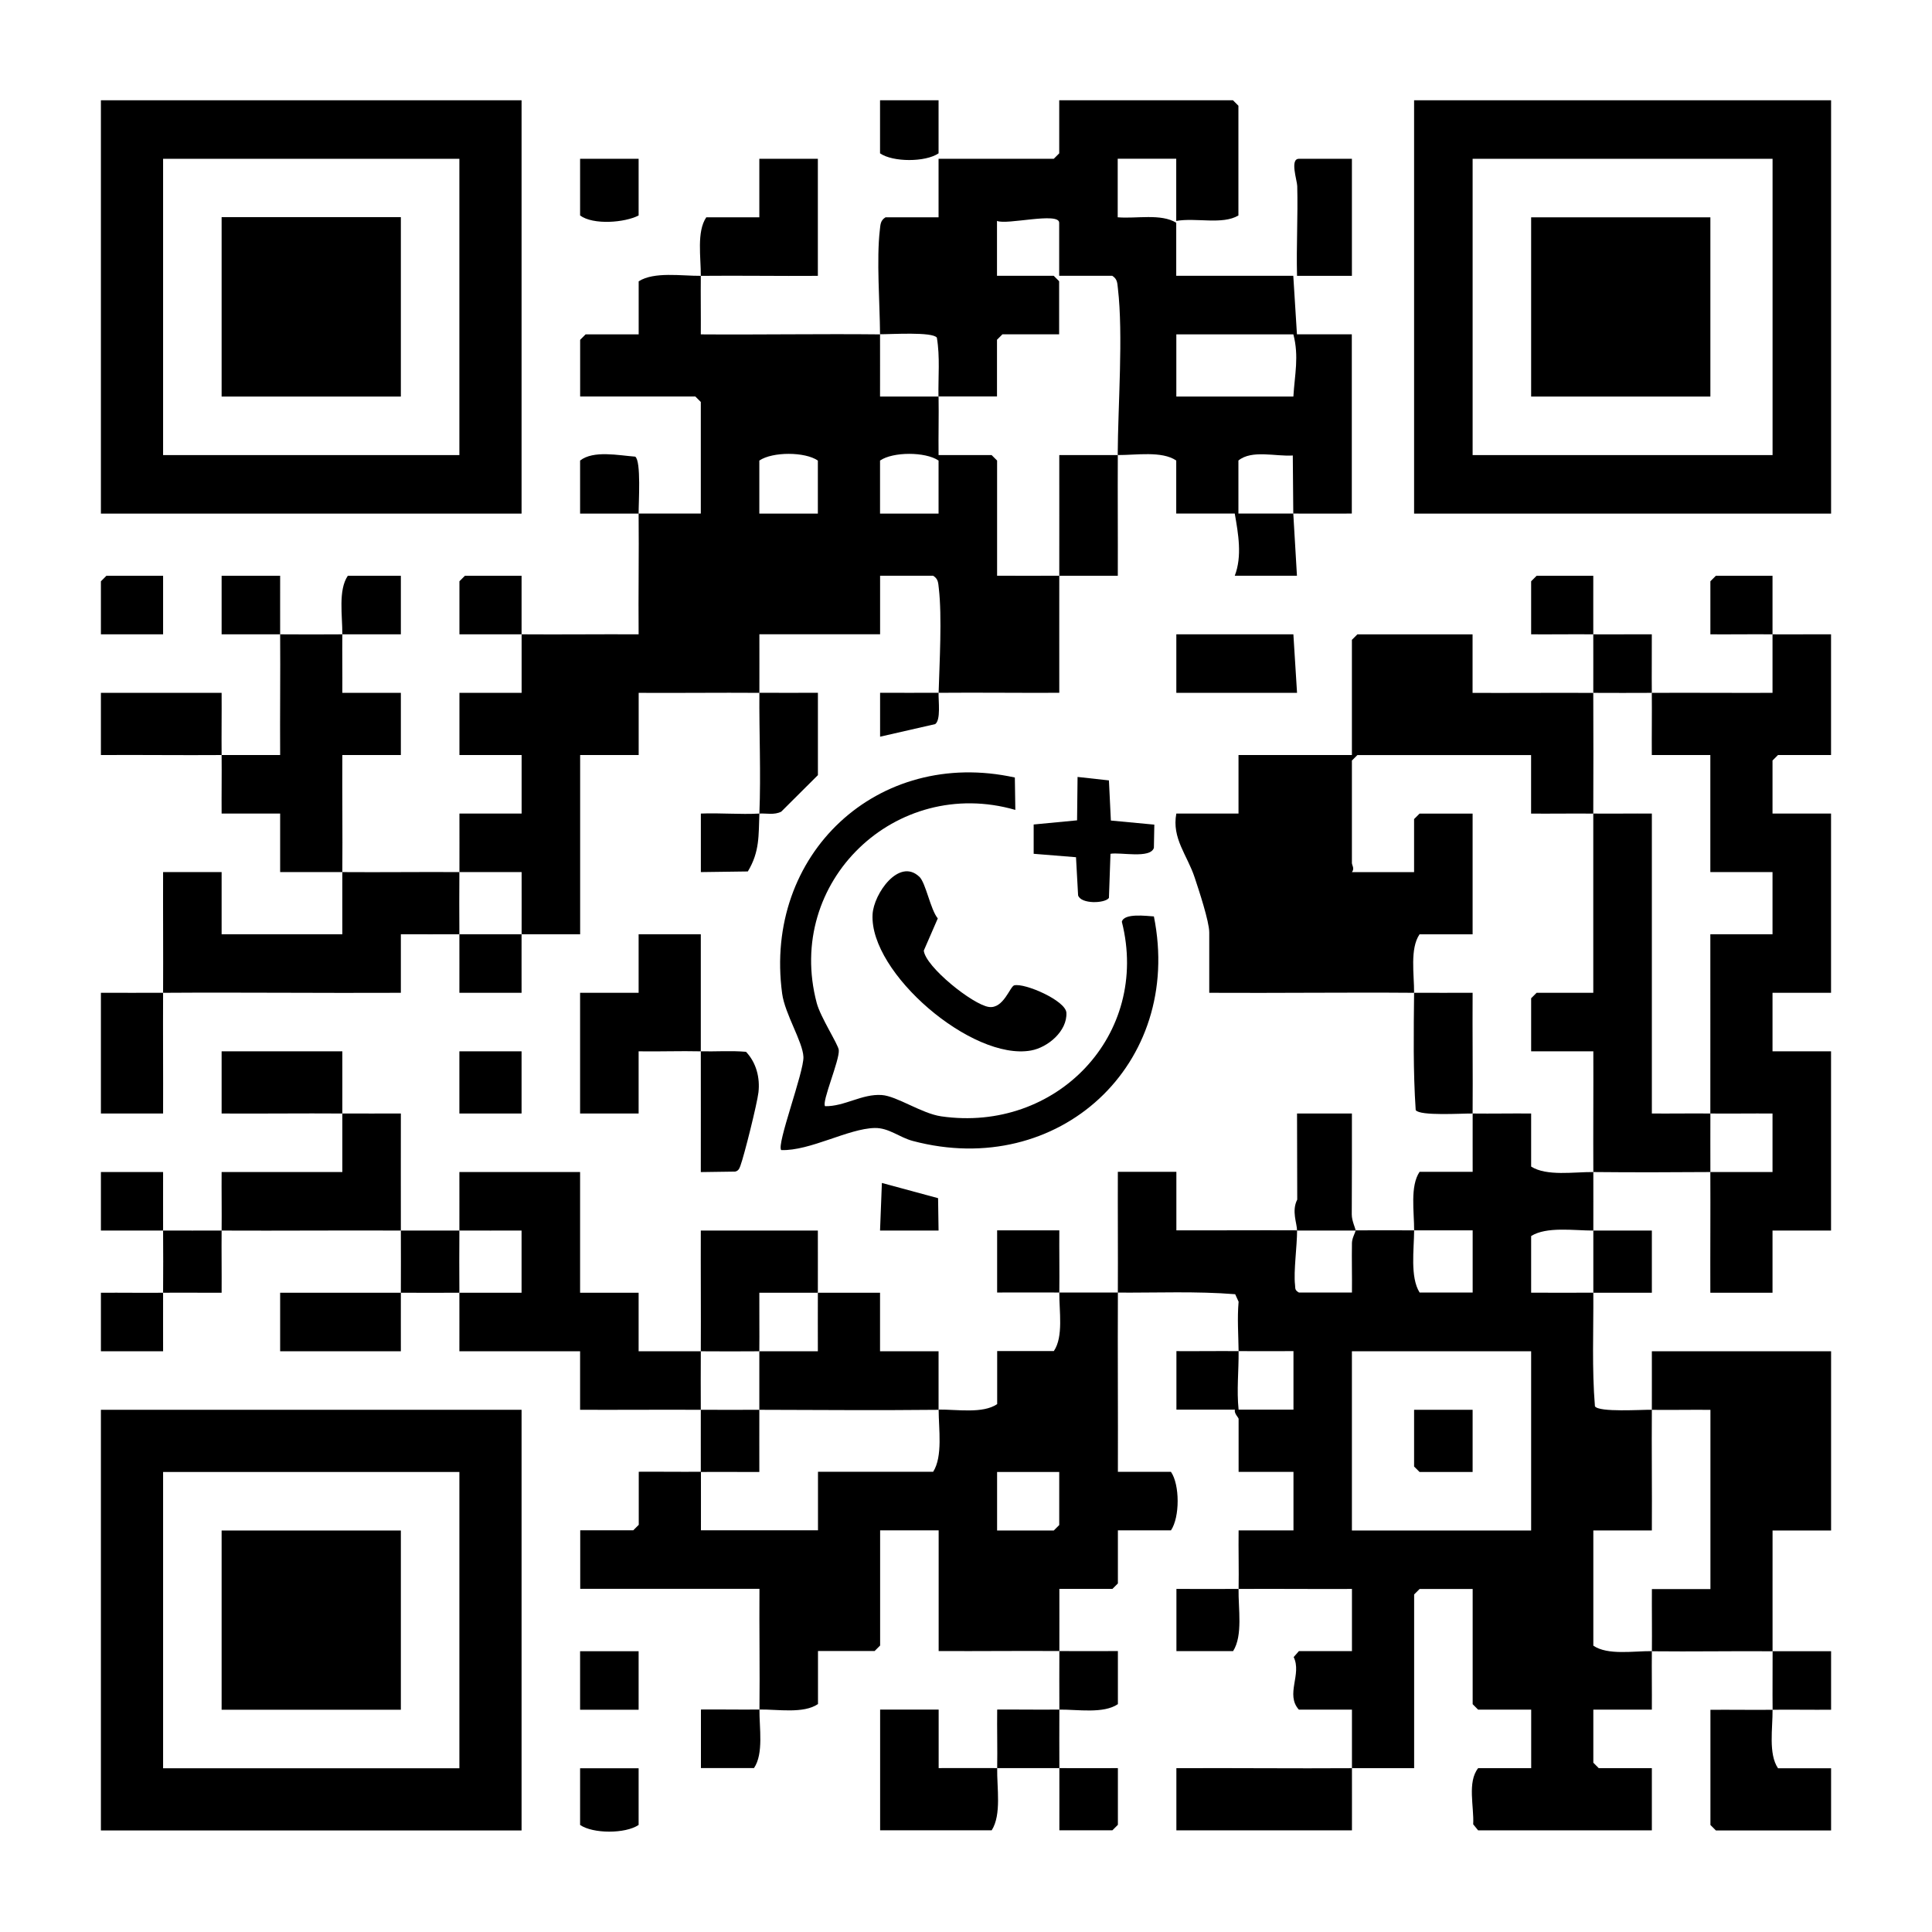 <?xml version="1.0" encoding="UTF-8"?>
<svg id="Layer_1" data-name="Layer 1" xmlns="http://www.w3.org/2000/svg" viewBox="0 0 396.13 396.13">
  <path d="M289.94,203.56c-13.99-.11-28.01.08-42,0v-12.38c0-2.25-2.15-8.73-2.99-11.26-1.52-4.61-4.72-8.02-3.76-13.11h12.75v-12h23.25v-23.62l1.12-1.12h23.62v12c8.24.03,16.51-.04,24.75,0,.04,8.24.02,16.51,0,24.75-4.24-.04-8.51.03-12.75,0v-12h-35.62l-1.12,1.12v21c0,.46.6,1.15,0,1.88h12.75v-10.88l1.12-1.12h10.88v24.75h-10.88c-2.01,2.95-1.09,8.23-1.12,12Z"/>
  <path d="M326.69,166.81c3.99.04,8.01-.03,12,0v61.5c3.99.03,8.01-.04,12,0,0,3.99-.02,8.01,0,12-7.98.06-16.02.08-24,0-.04-8.24.03-16.51,0-24.75h-12.75v-10.88l1.12-1.12h11.62c.02-12.24-.03-24.51,0-36.75Z"/>
  <path d="M301.94,228.31c3.99.05,8.01-.04,12,0v10.88c3.19,2.02,8.75,1.09,12.75,1.12.02,3.99-.01,8.01,0,12-3.98,0-9.58-.87-12.75,1.12v11.62c4.24-.02,8.51.03,12.75,0,.05,7.75-.31,15.56.33,23.3.88,1.26,9.48.67,11.67.7-.06,8.24.05,16.51,0,24.75h-12v23.62c2.95,2.01,8.23,1.09,12,1.12-.04,3.99.03,8.01,0,12h-12v10.88l1.12,1.12h10.88v12.75h-35.62l-1.01-1.24c.2-3.59-1.25-8.65,1.01-11.51h10.88v-12h-10.88l-1.12-1.12v-23.62h-10.88l-1.12,1.12v35.62c-4.24.02-8.51-.03-12.75,0,.03,4.24-.02,8.51,0,12.75h-36v-12.75c11.99-.06,24.01.08,36,0-.02-3.99.02-8.01,0-12h-10.88c-2.82-3.12.66-7.26-1.07-10.78l1.07-1.22h10.88v-12.75c-7.74.04-15.51-.05-23.25,0-.07,4.02.92,9.54-1.12,12.75h-11.62v-12.75c4.24-.02,8.51.03,12.75,0,.07-3.99-.05-8.01,0-12h11.25v-12h-11.25v-10.88c0-.25-.99-1.14-.75-1.88h-12v-12c4.24.03,8.51-.04,12.75,0,.04,4.02-.42,8.01,0,12h11.25v-12c-3.74-.02-7.51.03-11.25,0-.04-3.37-.3-6.72,0-10.13l-.7-1.54c-7.99-.64-16.05-.28-24.05-.33-.06,12.24.04,24.51,0,36.75h10.88c1.82,2.62,1.84,9.29,0,12h-10.88v10.88l-1.12,1.12h-10.88c-.02,4.24.03,8.51,0,12.75,3.99.03,8.01-.02,12,0v10.88c-2.95,2.01-8.23,1.08-12,1.12,0,3.99-.03,8.01,0,12,3.99.03,8.01-.02,12,0v11.62l-1.12,1.12h-10.88c-.02-4.24.03-8.51,0-12.75-4.24-.03-8.51.03-12.75,0-.07,4.02.92,9.54-1.12,12.75h-22.88v-24.75h12v12c3.99.02,8.01-.03,12,0,.07-3.99-.05-8.01,0-12,4.24-.03,8.51.05,12.75,0,0-3.99-.03-8.01,0-12-8.24-.06-16.51.05-24.75,0v-24.75h-12v23.62l-1.12,1.12h-11.62v10.88c-2.96,2.02-8.23,1.07-12,1.12-.04,3.77.89,9.05-1.12,12h-10.88v-12c3.99-.04,8.01.05,12,0,.09-8.24-.06-16.51,0-24.75h-36.75v-12h10.88l1.12-1.12v-10.88c4.24-.03,8.51.04,12.75,0,.03,3.99-.02,8.01,0,12h24v-12h23.62c2-3.17,1.12-8.77,1.12-12.75,3.77-.04,9.05.89,12-1.12v-10.88h11.62c2.01-2.95,1.08-8.23,1.12-12-4.24-.03-8.51.02-12.75,0v-12.75h12.75c-.03,4.24.05,8.51,0,12.75,3.99.03,8.01-.02,12,0,.04-8.24-.03-16.51,0-24.75h12v12c8.24.03,16.51-.04,24.75,0,0,3.29-.74,8.39-.42,11.17.09.74-.11,1.06.79,1.58h10.88c.04-3.38-.06-6.77,0-10.16.02-1.07.75-2.2.75-2.59,3.99.02,8.01-.03,12,0-.02,3.95-.85,9.6,1.12,12.75h10.88v-12.75c-3.99-.02-8.01.03-12,0,.02-3.76-.87-9.06,1.12-12h10.88c.02-3.99-.03-8.01,0-12ZM313.94,277.06h-36.75v36.75h36.75v-36.75ZM217.19,301.81h-12.75v12h11.62l1.12-1.12v-10.88Z"/>
  <path d="M289.94,203.56c3.99.03,8.01-.02,12,0-.05,8.24.06,16.52,0,24.75-2.19-.03-10.8.55-11.67-.7-.54-7.98-.41-16.06-.33-24.05Z"/>
  <path d="M70.19,228.31c-8.24-.06-16.51.05-24.75,0v-12.75h24.75c-.02,4.24.03,8.51,0,12.75,3.99.03,8.01-.02,12,0,0,7.99-.02,16.01,0,24,3.99.02,8.01-.03,12,0-.03,4.24-.03,8.51,0,12.75-3.99.03-8.01-.01-12,0-.03,3.99.02,8.01,0,12h-24.75v-12c8.24-.02,16.51.02,24.75,0,.03-4.24,0-8.51,0-12.75-12.24-.06-24.51.06-36.75,0-.04,4.24.03,8.51,0,12.75-3.99.02-8.01-.04-12,0-.03,3.99.02,8.01,0,12h-12.75v-12c4.24-.03,8.51.04,12.75,0,.03-4.24.03-8.51,0-12.75-4.24-.03-8.51.02-12.75,0v-12h12.75c.02,3.99-.03,8.01,0,12,3.99.03,8.01-.02,12,0,.04-3.99-.03-8.01,0-12h24.75c.02-3.99-.02-8.01,0-12Z"/>
  <path d="M265.94,252.31c0-1.5-1.16-4,.04-6.35l-.04-17.65h11.25c.02,6.88-.01,13.79-.03,20.68,0,1.39.78,2.83.78,3.32-3.99-.02-8.01.02-12,0Z"/>
  <path d="M94.19,252.31c.03-3.99-.02-8.01,0-12h24.75v24.75h12v12c4.24.02,8.51-.03,12.75,0-.02,3.99-.02,8.01,0,12-8.24-.04-16.51.03-24.75,0v-12h-24.75c-.02-3.99.03-8.01,0-12,4.24-.03,8.51.02,12.75,0v-12.75c-4.24-.02-8.51.03-12.75,0Z"/>
  <path d="M143.69,277.06c.04-8.24-.03-16.51,0-24.75h24c-.02,4.24.03,8.51,0,12.75-3.99.02-8.01-.02-12,0-.02,3.99.04,8.01,0,12-3.99.03-8.01.03-12,0Z"/>
  <path d="M326.69,252.31c3.99,0,8.01,0,12,0v12.75c-3.99.02-8.01-.02-12,0-.02-4.24.02-8.51,0-12.75Z"/>
  <path d="M167.69,265.06c4.24-.03,8.51.02,12.75,0v12h12c0,3.99,0,8.01,0,12-12.23.13-24.52.03-36.75,0,.03-3.99-.03-8.01,0-12,3.99-.03,8.01.02,12,0,.01-3.99-.03-8.01,0-12Z"/>
  <path d="M338.69,289.06c.03-3.99-.02-8.01,0-12h36.75v36.75h-12c.02,8.24-.03,16.51,0,24.75,3.99.03,8.01-.02,12,0v12c-3.99.03-8.01-.04-12,0,.04,3.77-.89,9.05,1.12,12h10.88v12.75h-23.62l-1.12-1.12v-23.62c4.24-.03,8.51.04,12.75,0-.04-3.99.01-8.01,0-12-8.24-.06-16.51.09-24.75,0,.04-4.24-.03-8.51,0-12.75h12v-36.75c-3.99-.04-8.01.05-12,0Z"/>
  <path d="M155.69,289.06c-.03,4.24.02,8.51,0,12.75-3.99.02-8.01-.04-12,0-.03-4.24.02-8.51,0-12.75,3.99.02,8.01,0,12,0Z"/>
  <path d="M326.69,130.06c-4.24-.04-8.51.03-12.75,0v-10.88l1.12-1.12h11.62c.02,3.99-.03,8.01,0,12,3.99.04,8.01-.03,12,0,.02,3.99-.04,8.01,0,12-3.99.02-8.01.02-12,0-.02-3.99.03-8.01,0-12Z"/>
  <path d="M363.44,130.06c-4.24-.04-8.51.03-12.75,0v-10.88l1.12-1.12h11.62c0,3.99,0,8.01,0,12,3.99.04,8.01-.03,12,0v24.75h-10.88l-1.12,1.12v10.88h12v36.75h-12v12h12v36.75h-12v12.75h-12.75c-.03-8.24.04-16.51,0-24.75,4.24-.03,8.51.02,12.75,0v-12c-4.24-.03-8.51.04-12.75,0,.02-12.24-.01-24.51,0-36.75h12.75v-12.75h-12.75v-24h-12c-.03-4.24.04-8.51,0-12.75,8.24-.04,16.51.03,24.75,0v-12Z"/>
  <path d="M57.44,130.06c-3.99-.03-8.01.02-12,0v-12h12c.02,3.99-.03,8.01,0,12,4.24.03,8.51.03,12.75,0,.03-3.76-.88-9.05,1.12-12h10.88v12c-3.99.02-8.01-.03-12,0-.04,3.99.03,8.01,0,12h12v12.75h-12c-.04,7.99.06,16.01,0,24,7.99.06,16.01-.05,24,0-.03,4.24-.03,8.51,0,12.75-3.99.03-8.01-.02-12,0v12c-16.24.08-32.51-.11-48.75,0-.04,8.24.03,16.51,0,24.75h-12.75v-24.75c4.24-.02,8.51.03,12.75,0,.04-8.24-.03-16.51,0-24.75h12v12.75h24.75c.02-4.24-.03-8.51,0-12.75-4.24-.03-8.51.02-12.75,0v-12h-12c-.03-3.99.04-8.01,0-12-8.24.06-16.51-.05-24.75,0v-12.75h24.75c.03,4.24-.04,8.51,0,12.75,3.99-.03,8.01.02,12,0-.05-8.24.06-16.52,0-24.75Z"/>
  <path d="M229.19,93.31c-.04,8.24.03,16.51,0,24.75-3.99.01-8.01-.03-12,0,.02-8.24-.01-16.51,0-24.75,3.99.03,8.01-.03,12,0Z"/>
  <path d="M180.44,68.56c-.04-6.39-.75-15.39-.04-21.41.13-1.09.09-1.93,1.16-2.59h10.88v-12h23.62l1.12-1.12v-10.88h35.62l1.12,1.12v22.5c-3.29,1.96-8.69.4-12.75,1.12v-12.75h-12v12c3.81.33,8.87-.82,12,1.12v10.88h24l.75,12h11.25v36.75c-3.99-.02-8.01.03-12,0l-.1-11.91c-3.5.24-8.39-1.22-11.15,1.03v10.88c3.74.02,7.51-.03,11.25,0l.75,12.75h-12.75c1.55-4.02.72-8.62,0-12.75h-12v-10.88c-2.95-2.01-8.24-1.09-12-1.12.05-10.15,1.16-24.58.04-34.16-.13-1.09-.09-1.93-1.16-2.59h-10.88v-10.88c0-2.27-10.8.51-12.75-.38v11.25h11.62l1.12,1.12v10.88h-11.62l-1.12,1.12v11.62c-3.99,0-8.01,0-12,0-.07-3.99.34-8.08-.33-12.05-.87-1.25-9.49-.68-11.67-.7ZM265.19,68.56h-24v12.75h24c.27-4.52,1.18-8.22,0-12.75Z"/>
  <path d="M106.94,191.56c-.03,3.99.02,8.01,0,12h-12.75c-.02-3.99.03-8.01,0-12,4.24-.03,8.51.03,12.75,0Z"/>
  <path d="M143.69,56.56c.03-3.76-.88-9.05,1.12-12h10.88v-12h12v24c-7.99.06-16.01-.08-24,0-.04,3.99.03,8.01,0,12,12.24.09,24.52-.13,36.75,0,.03,4.24-.02,8.51,0,12.75h12c.07,3.98-.05,8.01,0,12h10.88l1.12,1.12v23.62c4.24-.02,8.51.03,12.75,0-.02,7.99.01,16.01,0,24-8.24.04-16.52-.07-24.75,0-.05,1.63.5,5.6-.7,6.42l-11.29,2.58v-9c3.98-.02,8.01.03,12,0,.18-6.11.72-15.63.04-21.41-.13-1.09-.09-1.93-1.16-2.59h-10.88v12h-24.75c-.02,3.99.03,8.01,0,12,3.99.03,8.01-.02,12,0v16.88l-7.52,7.49c-1.44.73-2.99.31-4.48.39-.18,4.46.09,7.8-2.37,11.87l-9.63.13v-12c3.97-.16,8.03.22,12,0,.33-8.2-.06-16.54,0-24.75-8.24-.06-16.51.05-24.75,0v12.75h-12v36.75c-3.99.02-8.01-.03-12,0,.03-4.24-.02-8.51,0-12.75-4.24-.02-8.51.03-12.75,0,.03-3.99-.02-8.01,0-12h12.75v-12h-12.75v-12.75h12.75c0-3.99,0-8.01,0-12-4.24-.03-8.51.02-12.75,0v-10.88l1.12-1.12h11.62v12c7.99.06,16.01-.04,24,0-.07-8.24.08-16.52,0-24.75-3.99-.02-8.01.02-12,0v-10.88c2.73-2.14,7.87-1.06,11.3-.8,1.25.87.68,9.49.7,11.67,4.24.03,8.51-.02,12.75,0v-22.88l-1.12-1.12h-23.62v-11.62l1.12-1.12h10.88v-10.88c3.19-2.02,8.75-1.09,12.75-1.12ZM167.69,105.31v-10.88c-2.62-1.82-9.29-1.84-12,0v10.88h12ZM192.44,105.31v-10.88c-2.71-1.84-9.38-1.82-12,0v10.88h12Z"/>
  <path d="M143.69,215.56c-4.24-.1-8.51.07-12.75,0v12.75h-12v-24.75h12v-12h12.75c.02,7.99-.02,16.01,0,24,3.08.07,6.19-.17,9.27.1,2.13,2.25,2.89,5.35,2.55,8.32-.28,2.35-2.89,12.84-3.71,15.07-.22.59-.41,1.03-1.08,1.17l-7.03.1c-.01-8.24.03-16.51,0-24.75Z"/>
  <polygon points="265.19 130.06 265.94 142.06 241.19 142.06 241.19 130.06 265.19 130.06"/>
  <g>
    <path d="M208.08,159.42l.1,6.64c-24.49-7.06-47.32,14.7-40.72,39.6.78,2.93,4.39,8.46,4.52,9.62.23,2.02-3.59,10.77-2.8,11.53,4,.07,7.56-2.57,11.61-2.29,3.09.21,8.18,3.79,12.19,4.37,23.59,3.41,42.91-16.69,37.04-39.89.43-1.82,5.05-1.19,6.57-1.1,6.1,30.32-19.52,53.97-49.42,46.04-2.77-.73-4.92-2.72-7.83-2.66-5.45.12-13.22,4.72-19.16,4.53-1.04-1.04,4.68-16.02,4.55-19.11s-3.79-8.78-4.36-12.96c-3.87-28.58,19.61-50.51,47.7-44.32Z"/>
    <path d="M188.5,179.76c1.33,1.27,2.26,6.71,3.78,8.55l-2.87,6.6c.36,3.33,10.03,11.07,13.33,11.55,3.02.44,4.34-4.22,5.22-4.43,2.16-.52,10.56,3.13,10.69,5.62.19,3.75-3.78,7.11-7.26,7.74-12.05,2.17-33.15-15.91-32.48-27.92.23-4.23,5.44-11.66,9.59-7.7Z"/>
    <path d="M227.76,168.24l8.92.84-.09,4.76c-.73,2.28-6.87.85-8.9,1.22l-.32,9.05c-.8,1.14-5.74,1.31-6.32-.53l-.43-7.82-8.68-.7v-6.01s8.9-.85,8.9-.85l.1-8.9,6.43.71.4,8.22Z"/>
  </g>
  <path d="M277.19,32.56v24h-11.25c-.16-6.12.2-12.28.04-18.41-.03-1.18-1.55-5.59.34-5.59h10.88Z"/>
  <rect x="94.19" y="215.56" width="12.75" height="12.75"/>
  <polygon points="33.44 118.06 33.44 130.06 20.69 130.06 20.69 119.19 21.81 118.06 33.44 118.06"/>
  <path d="M130.94,362.56v11.62c-2.71,1.84-9.38,1.82-12,0v-11.62h12Z"/>
  <path d="M130.94,32.56v11.62c-2.84,1.48-9.32,1.99-12,0v-11.62h12Z"/>
  <rect x="118.94" y="338.56" width="12" height="12"/>
  <path d="M192.44,20.56v10.88c-2.71,1.84-9.38,1.82-12,0v-10.88h12Z"/>
  <polygon points="180.44 252.31 180.82 242.55 192.34 245.67 192.44 252.31 180.44 252.31"/>
  <polygon points="301.94 289.06 301.94 301.81 291.06 301.81 289.94 300.69 289.94 289.06 301.94 289.06"/>
  <g>
    <path d="M289.94,20.56h85.5v84.75h-85.5V20.56ZM363.44,32.56h-61.5v60.75h61.5v-60.75Z"/>
    <rect x="313.94" y="44.56" width="36.75" height="36.75"/>
  </g>
  <g>
    <path d="M106.94,289.06v86.25H20.69v-86.25h86.25ZM33.44,301.81v60.75h60.75v-60.75h-60.75Z"/>
    <rect x="45.44" y="313.81" width="36.75" height="36.75"/>
  </g>
  <g>
    <path d="M20.69,20.56h86.25v84.75H20.69V20.56ZM94.19,32.56h-60.75v60.75h60.75v-60.75Z"/>
    <rect x="45.44" y="44.52" width="36.75" height="36.79"/>
  </g>
</svg>
